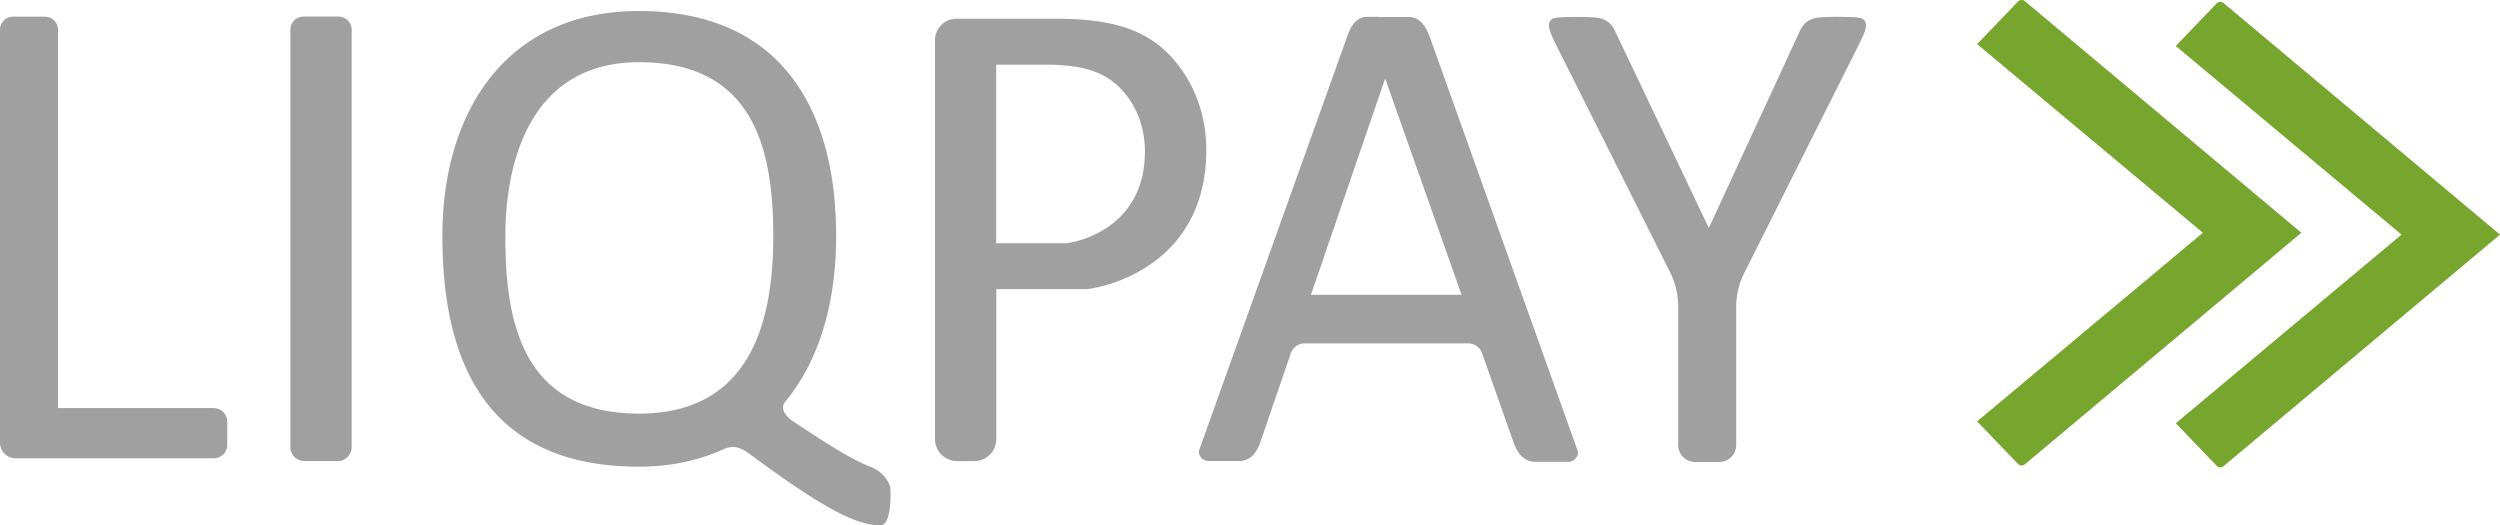 <svg xmlns="http://www.w3.org/2000/svg" viewBox="0 0 2667.9 560.57"><defs><style>.cls-1{fill:none;}.cls-2{fill:#a0a0a0;}.cls-3{fill:#76a62d;}</style></defs><title>Ресурс 1</title><g id="Слой_2" data-name="Слой 2"><g id="Слой_1-2" data-name="Слой 1"><polygon class="cls-1" points="1399 314.57 1559.6 314.57 1478.1 83.77 1399 314.57"/><polygon class="cls-1" points="1399 314.57 1559.6 314.57 1478.1 83.77 1399 314.57"/><path class="cls-2" d="M1527.1,43.07c-4.5-13.2-10.4-24.4-23.1-24.9h-31.8a26.42,26.42,0,0,0-2.9-.2h-10.2a26.42,26.42,0,0,0-2.9.2h0c-10.6,1.6-15.9,12.2-19.9,24.6l-157,438.7a10.5,10.5,0,0,0,10.5,10.5h32.8c13,0,19.7-10.7,23.6-23.6l31.3-91.4a15.63,15.63,0,0,1,14.8-10.5h174.6a15.64,15.64,0,0,1,14.7,10.4l32.6,92.4c4,12.9,11,23.6,24.6,23.6h34.3a10.74,10.74,0,0,0,11-10.5ZM1399,314.57l79.2-230.8,81.5,230.8Z"/><path class="cls-2" d="M1986.1,19.37c-4.2-1.6-28.5-1.4-28.5-1.4-16.3.4-26.7,0-34,10.1a31.65,31.65,0,0,0-2.7,4.7l-97.3,210.5L1723.4,32.87a31.65,31.65,0,0,0-2.7-4.7c-7.3-10.1-17.7-9.8-34-10.1,0,0-24.3-.2-28.5,1.4-10,3.8-3.4,16.1,1.3,26.2l122.9,245.2a80.41,80.41,0,0,1,8.5,36v148A18.1,18.1,0,0,0,1809,493h25.7a18.1,18.1,0,0,0,18.1-18.1V327.57a80.41,80.41,0,0,1,8.5-36l123.4-246C1989.5,35.47,1996.1,23.17,1986.1,19.37Z"/><path class="cls-3" d="M2455.9,248.37h0l-295-247.1a5.42,5.42,0,0,0-7.4.4l-43.6,45.4,240.9,201.3-240.9,201.3,43.6,45.4a5.42,5.42,0,0,0,7.4.4l295-247.1Z"/><path class="cls-3" d="M2667.9,250.37h0l-295-247.1a5.42,5.42,0,0,0-7.4.4l-43.6,45.4,240.9,201.3-240.9,201.3,43.6,45.4a5.42,5.42,0,0,0,7.4.4l295-247.1Z"/><path class="cls-2" d="M361.1,17.67H323.9a14,14,0,0,0-14,14v445.5A14.83,14.83,0,0,0,324.7,492h35.8a14.83,14.83,0,0,0,14.8-14.8V31.77A14.23,14.23,0,0,0,361.1,17.67Z"/><path class="cls-2" d="M228,435.47H61.9V31.77a14,14,0,0,0-14-14H14a14,14,0,0,0-14,14v440.7H0a16.56,16.56,0,0,0,16.6,16.6H228.1a14.34,14.34,0,0,0,14.4-14.4v-24.8A14.62,14.62,0,0,0,228,435.47Z"/><path class="cls-2" d="M1230.6,43.87c-20.7-14-49.3-23.9-104-23.9H1020.7a22.9,22.9,0,0,0-22.9,22.9v425.6a23.58,23.58,0,0,0,23.6,23.6h18.2a23.58,23.58,0,0,0,23.6-23.6V308.57h95.4c9.3,0,128.7-18.7,128.7-148.7C1287.2,103.27,1258.2,62.67,1230.6,43.87Zm-93.7,215.7h-73.8V69h52.6c36.1,0,55,6.5,68.7,15.8,18.3,12.4,37.4,39.2,37.4,76.6C1221.9,247.27,1143.1,259.57,1136.9,259.57Z"/><path class="cls-2" d="M937.3,502.57a37,37,0,0,0-8.6-4.5c-24.6-9.4-60.5-34.3-80.5-47.2-15.5-10-13.1-17.9-11-21.2l1.3-1.6.1-.1h0c34-41.7,53.7-101.1,53.7-176.1,0-132.6-56.7-240.1-210.6-240.1-141.6,0-209.6,107.5-209.6,240.1S517.8,498,681.7,498c33.3,0,63.9-6.4,90.8-18.8h.1c7.9-3.4,15.6-3.3,26.2,4.4,76,56.3,113.7,77,140.7,77,13,0,10.7-40,10.7-40S948.3,510.47,937.3,502.57Zm-398-249.7v-1c.2-90,33-185.5,142.6-185.5,124.2,0,143.2,95.5,143.3,185.5v1c0,107.1-34.7,188.5-143.3,188.5C557.2,441.37,539.3,343.17,539.3,252.87Z"/></g></g></svg>